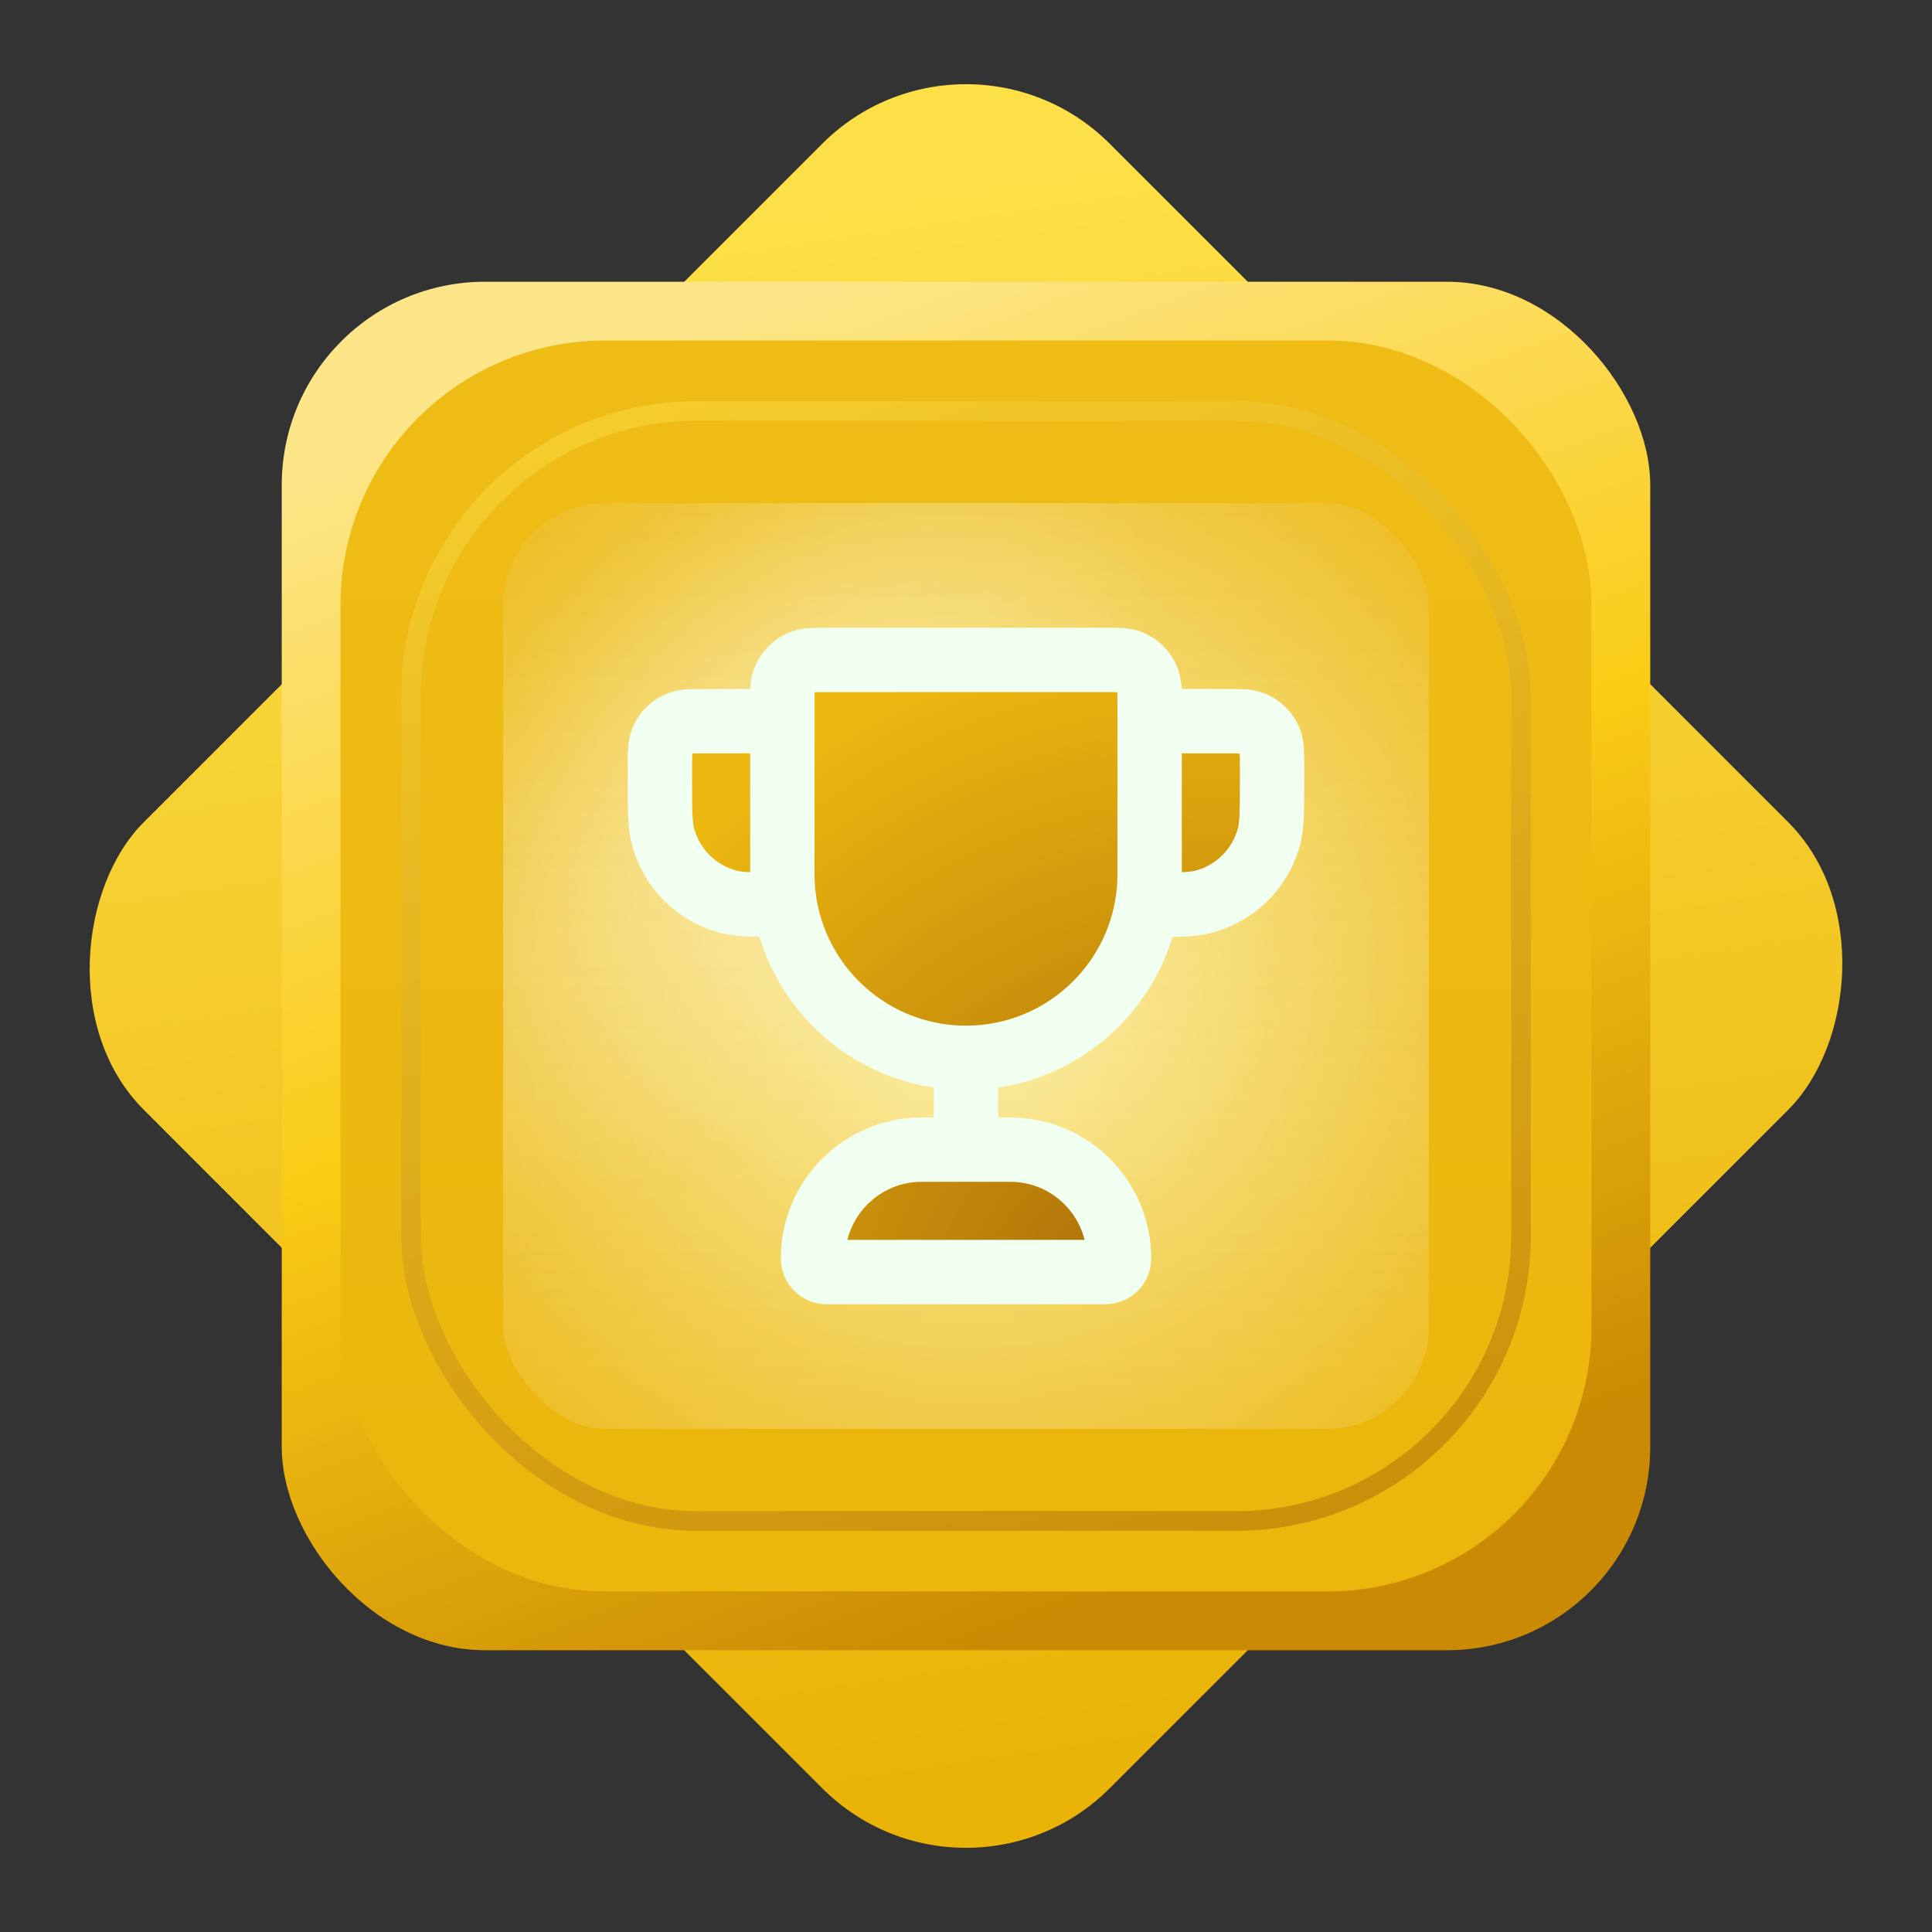 <svg width="100" height="100" viewBox="0 0 100 100" fill="none" xmlns="http://www.w3.org/2000/svg">
<rect x="0" y="0" width="100" height="100" fill="#333333" stroke="none"/>
<rect x="50" width="70.711" height="70.711" rx="10.521" transform="rotate(45 50 0)" fill="url(#paint0_linear_2002_13184)"/>
<rect x="14.583" y="14.583" width="70.833" height="70.833" rx="10.521" fill="url(#paint1_linear_2002_13184)"/>
<rect x="21.833" y="21.833" width="56.333" height="56.333" rx="9.469" fill="url(#paint2_radial_2002_13184)"/>
<rect x="21.833" y="21.833" width="56.333" height="56.333" rx="9.469" fill="url(#paint3_radial_2002_13184)" fill-opacity="0.29"/>
<rect x="21.833" y="21.833" width="56.333" height="56.333" rx="9.469" fill="url(#paint4_linear_2002_13184)" fill-opacity="0.2" style="mix-blend-mode:multiply"/>
<rect x="21.833" y="21.833" width="56.333" height="56.333" rx="9.469" stroke="url(#paint5_linear_2002_13184)" stroke-width="8.417"/>
<rect opacity="0.47" x="21.273" y="21.273" width="57.453" height="57.453" rx="14.759" stroke="url(#paint6_linear_2002_13184)" stroke-width="1.018"/>
<mask id="mask0_2002_13184" style="mask-type:alpha" maskUnits="userSpaceOnUse" x="26" y="26" width="48" height="48">
<rect x="26.041" y="26.041" width="47.917" height="47.917" rx="5.26" fill="url(#paint7_radial_2002_13184)"/>
</mask>
<g mask="url(#mask0_2002_13184)">
<path d="M50 54.752C44.75 54.752 40.495 50.497 40.495 45.247V36.446C40.495 35.791 40.495 35.463 40.59 35.2C40.751 34.761 41.097 34.414 41.537 34.254C41.8 34.158 42.127 34.158 42.783 34.158H57.217C57.872 34.158 58.2 34.158 58.462 34.254C58.902 34.414 59.249 34.761 59.409 35.2C59.505 35.463 59.505 35.791 59.505 36.446V45.247C59.505 50.497 55.249 54.752 50 54.752ZM50 54.752V59.505V54.752ZM59.505 37.327H63.465C64.203 37.327 64.572 37.327 64.864 37.447C65.252 37.608 65.56 37.916 65.721 38.304C65.841 38.596 65.841 38.965 65.841 39.703V40.495C65.841 41.968 65.841 42.705 65.68 43.309C65.24 44.949 63.959 46.23 62.319 46.669C61.715 46.831 60.978 46.831 59.505 46.831M40.495 37.327H36.534C35.796 37.327 35.427 37.327 35.136 37.447C34.748 37.608 34.44 37.916 34.279 38.304C34.158 38.596 34.158 38.965 34.158 39.703V40.495C34.158 41.968 34.158 42.705 34.32 43.309C34.76 44.949 36.041 46.23 37.681 46.669C38.285 46.831 39.022 46.831 40.495 46.831M42.783 65.841H57.217C57.605 65.841 57.921 65.526 57.921 65.137C57.921 62.026 55.399 59.505 52.288 59.505H47.712C44.601 59.505 42.079 62.026 42.079 65.137C42.079 65.526 42.394 65.841 42.783 65.841Z" fill="url(#paint8_radial_2002_13184)"/>
<path d="M50 54.752C44.75 54.752 40.495 50.497 40.495 45.247V36.446C40.495 35.791 40.495 35.463 40.59 35.2C40.751 34.761 41.097 34.414 41.537 34.254C41.8 34.158 42.127 34.158 42.783 34.158H57.217C57.872 34.158 58.2 34.158 58.462 34.254C58.902 34.414 59.249 34.761 59.409 35.2C59.505 35.463 59.505 35.791 59.505 36.446V45.247C59.505 50.497 55.249 54.752 50 54.752ZM50 54.752V59.505M59.505 37.327H63.465C64.203 37.327 64.572 37.327 64.864 37.447C65.252 37.608 65.56 37.916 65.721 38.304C65.841 38.596 65.841 38.965 65.841 39.703V40.495C65.841 41.968 65.841 42.705 65.68 43.309C65.24 44.949 63.959 46.23 62.319 46.669C61.715 46.831 60.978 46.831 59.505 46.831M40.495 37.327H36.534C35.796 37.327 35.427 37.327 35.136 37.447C34.748 37.608 34.44 37.916 34.279 38.304C34.158 38.596 34.158 38.965 34.158 39.703V40.495C34.158 41.968 34.158 42.705 34.32 43.309C34.76 44.949 36.041 46.23 37.681 46.669C38.285 46.831 39.022 46.831 40.495 46.831M42.783 65.841H57.217C57.605 65.841 57.921 65.526 57.921 65.137C57.921 62.026 55.399 59.505 52.288 59.505H47.712C44.601 59.505 42.079 62.026 42.079 65.137C42.079 65.526 42.394 65.841 42.783 65.841Z" stroke="#F1FFF1" stroke-width="3.33" stroke-linecap="round" stroke-linejoin="round"/>
</g>
<defs>
<linearGradient id="paint0_linear_2002_13184" x1="44.66" y1="22.649" x2="110.551" y2="71.406" gradientUnits="userSpaceOnUse">
<stop stop-color="#FDE047"/>
<stop offset="1" stop-color="#EAB308"/>
</linearGradient>
<linearGradient id="paint1_linear_2002_13184" x1="28.11" y1="19.432" x2="52.654" y2="84.63" gradientUnits="userSpaceOnUse">
<stop stop-color="#FDE68A"/>
<stop offset="0.5" stop-color="#FACC15"/>
<stop offset="1" stop-color="#CA8A04"/>
</linearGradient>
<radialGradient id="paint2_radial_2002_13184" cx="0" cy="0" r="1" gradientUnits="userSpaceOnUse" gradientTransform="translate(50 51.06) rotate(90) scale(38.971 39.432)">
<stop stop-color="#FEF9C3"/>
<stop offset="1" stop-color="#EAB308"/>
</radialGradient>
<radialGradient id="paint3_radial_2002_13184" cx="0" cy="0" r="1" gradientUnits="userSpaceOnUse" gradientTransform="translate(38.803 41.919) rotate(-43.909) scale(26.015 13.803)">
<stop stop-color="white"/>
<stop offset="1" stop-color="white" stop-opacity="0"/>
</radialGradient>
<linearGradient id="paint4_linear_2002_13184" x1="50" y1="26.041" x2="50" y2="76.078" gradientUnits="userSpaceOnUse">
<stop stop-color="#EAB308" stop-opacity="0"/>
<stop offset="1" stop-color="#EAB308"/>
</linearGradient>
<linearGradient id="paint5_linear_2002_13184" x1="50" y1="26.041" x2="50" y2="76.078" gradientUnits="userSpaceOnUse">
<stop stop-color="#EEBC15"/>
<stop offset="1" stop-color="#ECB70D"/>
</linearGradient>
<linearGradient id="paint6_linear_2002_13184" x1="36.881" y1="18.564" x2="59.901" y2="82.921" gradientUnits="userSpaceOnUse">
<stop stop-color="#FDE047"/>
<stop offset="1" stop-color="#A16207"/>
</linearGradient>
<radialGradient id="paint7_radial_2002_13184" cx="0" cy="0" r="1" gradientUnits="userSpaceOnUse" gradientTransform="translate(69.466 80.696) rotate(-109.604) scale(58.018)">
<stop stop-color="#A16207"/>
<stop offset="1" stop-color="#EDB810"/>
</radialGradient>
<radialGradient id="paint8_radial_2002_13184" cx="0" cy="0" r="1" gradientUnits="userSpaceOnUse" gradientTransform="translate(62.871 70.297) rotate(-109.604) scale(38.362)">
<stop stop-color="#A16207"/>
<stop offset="1" stop-color="#EDB810"/>
</radialGradient>
</defs>
</svg>
